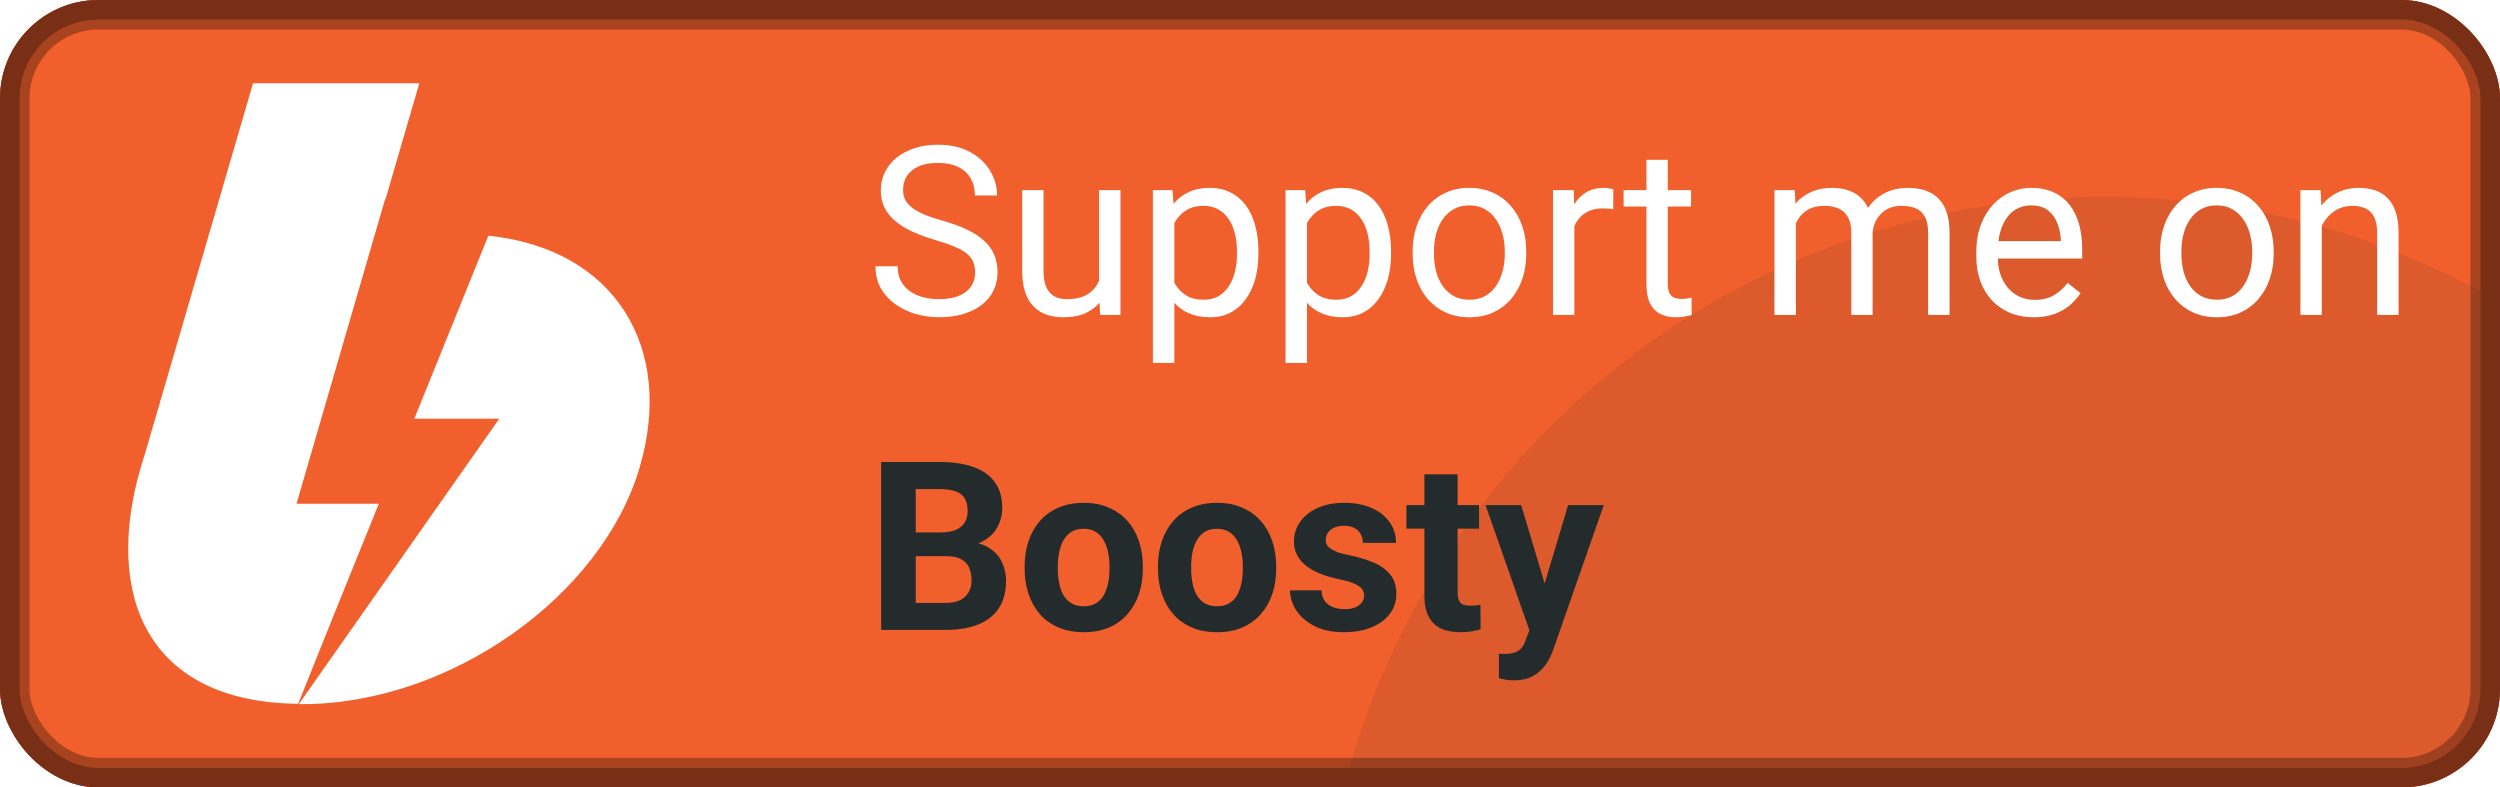 <svg width="254" height="80" viewBox="0 0 254 80" fill="none" xmlns="http://www.w3.org/2000/svg">
<g clip-path="url(#clip0_157_630)">
<rect x="1.5" y="1.5" width="251" height="77" rx="8.5" fill="#F15F2C"/>
<rect x="1.5" y="1.5" width="251" height="77" rx="8.5" stroke="#F15F2C" stroke-width="3"/>
<rect x="1.5" y="1.5" width="251" height="77" rx="8.5" stroke="black" stroke-opacity="0.3" stroke-width="3"/>
<g opacity="0.1" filter="url(#filter0_f_157_630)">
<circle cx="214" cy="100" r="80" fill="#242B2C"/>
</g>
<path d="M14.716 46.141L25.709 8.46H42.602L39.197 20.142C39.163 20.208 39.129 20.275 39.095 20.342L30.126 51.181H38.488C34.981 59.825 32.25 66.6 30.294 71.507C14.851 71.34 10.534 60.392 14.311 47.443M30.362 71.54L50.729 42.536H42.096L49.616 23.946C62.497 25.281 68.567 35.327 64.992 47.476C61.182 60.526 45.738 71.54 30.699 71.54C30.564 71.54 30.463 71.54 30.362 71.54Z" fill="white"/>
<path d="M99.074 27.688C99.074 27.289 99.012 26.938 98.887 26.633C98.769 26.32 98.559 26.039 98.254 25.789C97.957 25.539 97.543 25.301 97.012 25.074C96.488 24.848 95.824 24.617 95.019 24.383C94.176 24.133 93.414 23.855 92.734 23.551C92.055 23.238 91.473 22.883 90.988 22.484C90.504 22.086 90.133 21.629 89.875 21.113C89.617 20.598 89.488 20.008 89.488 19.344C89.488 18.68 89.625 18.066 89.898 17.504C90.172 16.941 90.562 16.453 91.07 16.039C91.586 15.617 92.199 15.289 92.91 15.055C93.621 14.82 94.414 14.703 95.289 14.703C96.57 14.703 97.656 14.949 98.547 15.441C99.445 15.926 100.129 16.562 100.598 17.352C101.066 18.133 101.301 18.969 101.301 19.859H99.051C99.051 19.219 98.914 18.652 98.641 18.16C98.367 17.66 97.953 17.27 97.398 16.988C96.844 16.699 96.141 16.555 95.289 16.555C94.484 16.555 93.82 16.676 93.297 16.918C92.773 17.16 92.383 17.488 92.125 17.902C91.875 18.316 91.75 18.789 91.75 19.32C91.75 19.68 91.824 20.008 91.973 20.305C92.129 20.594 92.367 20.863 92.688 21.113C93.016 21.363 93.43 21.594 93.93 21.805C94.438 22.016 95.043 22.219 95.746 22.414C96.715 22.688 97.551 22.992 98.254 23.328C98.957 23.664 99.535 24.043 99.988 24.465C100.449 24.879 100.789 25.352 101.008 25.883C101.234 26.406 101.348 27 101.348 27.664C101.348 28.359 101.207 28.988 100.926 29.551C100.645 30.113 100.242 30.594 99.719 30.992C99.195 31.391 98.566 31.699 97.832 31.918C97.106 32.129 96.293 32.234 95.394 32.234C94.606 32.234 93.828 32.125 93.062 31.906C92.305 31.688 91.613 31.359 90.988 30.922C90.371 30.484 89.875 29.945 89.5 29.305C89.133 28.656 88.949 27.906 88.949 27.055H91.199C91.199 27.641 91.312 28.145 91.539 28.566C91.766 28.98 92.074 29.324 92.465 29.598C92.863 29.871 93.312 30.074 93.812 30.207C94.32 30.332 94.848 30.395 95.394 30.395C96.184 30.395 96.852 30.285 97.398 30.066C97.945 29.848 98.359 29.535 98.641 29.129C98.93 28.723 99.074 28.242 99.074 27.688ZM111.66 29.07V19.32H113.84V32H111.766L111.66 29.07ZM112.07 26.398L112.973 26.375C112.973 27.219 112.883 28 112.703 28.719C112.531 29.43 112.25 30.047 111.859 30.57C111.469 31.094 110.957 31.504 110.324 31.801C109.691 32.09 108.922 32.234 108.016 32.234C107.398 32.234 106.832 32.145 106.316 31.965C105.809 31.785 105.371 31.508 105.004 31.133C104.637 30.758 104.352 30.27 104.148 29.668C103.953 29.066 103.855 28.344 103.855 27.5V19.32H106.023V27.523C106.023 28.094 106.086 28.566 106.211 28.941C106.344 29.309 106.52 29.602 106.738 29.82C106.965 30.031 107.215 30.18 107.488 30.266C107.77 30.352 108.059 30.395 108.355 30.395C109.277 30.395 110.008 30.219 110.547 29.867C111.086 29.508 111.473 29.027 111.707 28.426C111.949 27.816 112.07 27.141 112.07 26.398ZM119.312 21.758V36.875H117.133V19.32H119.125L119.312 21.758ZM127.855 25.555V25.801C127.855 26.723 127.746 27.578 127.527 28.367C127.309 29.148 126.988 29.828 126.566 30.406C126.152 30.984 125.641 31.434 125.031 31.754C124.422 32.074 123.723 32.234 122.934 32.234C122.129 32.234 121.418 32.102 120.801 31.836C120.184 31.57 119.66 31.184 119.23 30.676C118.801 30.168 118.457 29.559 118.199 28.848C117.949 28.137 117.777 27.336 117.684 26.445V25.133C117.777 24.195 117.953 23.355 118.211 22.613C118.469 21.871 118.809 21.238 119.23 20.715C119.66 20.184 120.18 19.781 120.789 19.508C121.398 19.227 122.102 19.086 122.898 19.086C123.695 19.086 124.402 19.242 125.02 19.555C125.637 19.859 126.156 20.297 126.578 20.867C127 21.438 127.316 22.121 127.527 22.918C127.746 23.707 127.855 24.586 127.855 25.555ZM125.676 25.801V25.555C125.676 24.922 125.609 24.328 125.477 23.773C125.344 23.211 125.137 22.719 124.855 22.297C124.582 21.867 124.23 21.531 123.801 21.289C123.371 21.039 122.859 20.914 122.266 20.914C121.719 20.914 121.242 21.008 120.836 21.195C120.438 21.383 120.098 21.637 119.816 21.957C119.535 22.27 119.305 22.629 119.125 23.035C118.953 23.434 118.824 23.848 118.738 24.277V27.312C118.895 27.859 119.113 28.375 119.395 28.859C119.676 29.336 120.051 29.723 120.52 30.02C120.988 30.309 121.578 30.453 122.289 30.453C122.875 30.453 123.379 30.332 123.801 30.09C124.23 29.84 124.582 29.5 124.855 29.07C125.137 28.641 125.344 28.148 125.477 27.594C125.609 27.031 125.676 26.434 125.676 25.801ZM132.789 21.758V36.875H130.609V19.32H132.602L132.789 21.758ZM141.332 25.555V25.801C141.332 26.723 141.223 27.578 141.004 28.367C140.785 29.148 140.465 29.828 140.043 30.406C139.629 30.984 139.117 31.434 138.508 31.754C137.898 32.074 137.199 32.234 136.41 32.234C135.605 32.234 134.895 32.102 134.277 31.836C133.66 31.57 133.137 31.184 132.707 30.676C132.277 30.168 131.934 29.559 131.676 28.848C131.426 28.137 131.254 27.336 131.16 26.445V25.133C131.254 24.195 131.43 23.355 131.688 22.613C131.945 21.871 132.285 21.238 132.707 20.715C133.137 20.184 133.656 19.781 134.266 19.508C134.875 19.227 135.578 19.086 136.375 19.086C137.172 19.086 137.879 19.242 138.496 19.555C139.113 19.859 139.633 20.297 140.055 20.867C140.477 21.438 140.793 22.121 141.004 22.918C141.223 23.707 141.332 24.586 141.332 25.555ZM139.152 25.801V25.555C139.152 24.922 139.086 24.328 138.953 23.773C138.82 23.211 138.613 22.719 138.332 22.297C138.059 21.867 137.707 21.531 137.277 21.289C136.848 21.039 136.336 20.914 135.742 20.914C135.195 20.914 134.719 21.008 134.312 21.195C133.914 21.383 133.574 21.637 133.293 21.957C133.012 22.27 132.781 22.629 132.602 23.035C132.43 23.434 132.301 23.848 132.215 24.277V27.312C132.371 27.859 132.59 28.375 132.871 28.859C133.152 29.336 133.527 29.723 133.996 30.02C134.465 30.309 135.055 30.453 135.766 30.453C136.352 30.453 136.855 30.332 137.277 30.09C137.707 29.84 138.059 29.5 138.332 29.07C138.613 28.641 138.82 28.148 138.953 27.594C139.086 27.031 139.152 26.434 139.152 25.801ZM143.523 25.801V25.531C143.523 24.617 143.656 23.77 143.922 22.988C144.188 22.199 144.57 21.516 145.07 20.938C145.57 20.352 146.176 19.898 146.887 19.578C147.598 19.25 148.395 19.086 149.277 19.086C150.168 19.086 150.969 19.25 151.68 19.578C152.398 19.898 153.008 20.352 153.508 20.938C154.016 21.516 154.402 22.199 154.668 22.988C154.934 23.77 155.066 24.617 155.066 25.531V25.801C155.066 26.715 154.934 27.562 154.668 28.344C154.402 29.125 154.016 29.809 153.508 30.395C153.008 30.973 152.402 31.426 151.691 31.754C150.988 32.074 150.191 32.234 149.301 32.234C148.41 32.234 147.609 32.074 146.898 31.754C146.188 31.426 145.578 30.973 145.07 30.395C144.57 29.809 144.188 29.125 143.922 28.344C143.656 27.562 143.523 26.715 143.523 25.801ZM145.691 25.531V25.801C145.691 26.434 145.766 27.031 145.914 27.594C146.062 28.148 146.285 28.641 146.582 29.07C146.887 29.5 147.266 29.84 147.719 30.09C148.172 30.332 148.699 30.453 149.301 30.453C149.895 30.453 150.414 30.332 150.859 30.09C151.312 29.84 151.688 29.5 151.984 29.07C152.281 28.641 152.504 28.148 152.652 27.594C152.809 27.031 152.887 26.434 152.887 25.801V25.531C152.887 24.906 152.809 24.316 152.652 23.762C152.504 23.199 152.277 22.703 151.973 22.273C151.676 21.836 151.301 21.492 150.848 21.242C150.402 20.992 149.879 20.867 149.277 20.867C148.684 20.867 148.16 20.992 147.707 21.242C147.262 21.492 146.887 21.836 146.582 22.273C146.285 22.703 146.062 23.199 145.914 23.762C145.766 24.316 145.691 24.906 145.691 25.531ZM159.953 21.312V32H157.785V19.32H159.895L159.953 21.312ZM163.914 19.25L163.902 21.266C163.723 21.227 163.551 21.203 163.387 21.195C163.23 21.18 163.051 21.172 162.848 21.172C162.348 21.172 161.906 21.25 161.523 21.406C161.141 21.562 160.816 21.781 160.551 22.062C160.285 22.344 160.074 22.68 159.918 23.07C159.77 23.453 159.672 23.875 159.625 24.336L159.016 24.688C159.016 23.922 159.09 23.203 159.238 22.531C159.395 21.859 159.633 21.266 159.953 20.75C160.273 20.227 160.68 19.82 161.172 19.531C161.672 19.234 162.266 19.086 162.953 19.086C163.109 19.086 163.289 19.105 163.492 19.145C163.695 19.176 163.836 19.211 163.914 19.25ZM171.812 19.32V20.984H164.957V19.32H171.812ZM167.277 16.238H169.445V28.859C169.445 29.289 169.512 29.613 169.645 29.832C169.777 30.051 169.949 30.195 170.16 30.266C170.371 30.336 170.598 30.371 170.84 30.371C171.02 30.371 171.207 30.355 171.402 30.324C171.605 30.285 171.758 30.254 171.859 30.23L171.871 32C171.699 32.055 171.473 32.105 171.191 32.152C170.918 32.207 170.586 32.234 170.195 32.234C169.664 32.234 169.176 32.129 168.73 31.918C168.285 31.707 167.93 31.355 167.664 30.863C167.406 30.363 167.277 29.691 167.277 28.848V16.238ZM182.465 21.84V32H180.285V19.32H182.348L182.465 21.84ZM182.02 25.18L181.012 25.145C181.02 24.277 181.133 23.477 181.352 22.742C181.57 22 181.895 21.355 182.324 20.809C182.754 20.262 183.289 19.84 183.93 19.543C184.57 19.238 185.312 19.086 186.156 19.086C186.75 19.086 187.297 19.172 187.797 19.344C188.297 19.508 188.73 19.77 189.098 20.129C189.465 20.488 189.75 20.949 189.953 21.512C190.156 22.074 190.258 22.754 190.258 23.551V32H188.09V23.656C188.09 22.992 187.977 22.461 187.75 22.062C187.531 21.664 187.219 21.375 186.812 21.195C186.406 21.008 185.93 20.914 185.383 20.914C184.742 20.914 184.207 21.027 183.777 21.254C183.348 21.48 183.004 21.793 182.746 22.191C182.488 22.59 182.301 23.047 182.184 23.562C182.074 24.07 182.02 24.609 182.02 25.18ZM190.234 23.984L188.781 24.43C188.789 23.734 188.902 23.066 189.121 22.426C189.348 21.785 189.672 21.215 190.094 20.715C190.523 20.215 191.051 19.82 191.676 19.531C192.301 19.234 193.016 19.086 193.82 19.086C194.5 19.086 195.102 19.176 195.625 19.355C196.156 19.535 196.602 19.812 196.961 20.188C197.328 20.555 197.605 21.027 197.793 21.605C197.98 22.184 198.074 22.871 198.074 23.668V32H195.895V23.645C195.895 22.934 195.781 22.383 195.555 21.992C195.336 21.594 195.023 21.316 194.617 21.16C194.219 20.996 193.742 20.914 193.188 20.914C192.711 20.914 192.289 20.996 191.922 21.16C191.555 21.324 191.246 21.551 190.996 21.84C190.746 22.121 190.555 22.445 190.422 22.812C190.297 23.18 190.234 23.57 190.234 23.984ZM206.617 32.234C205.734 32.234 204.934 32.086 204.215 31.789C203.504 31.484 202.891 31.059 202.375 30.512C201.867 29.965 201.477 29.316 201.203 28.566C200.93 27.816 200.793 26.996 200.793 26.105V25.613C200.793 24.582 200.945 23.664 201.25 22.859C201.555 22.047 201.969 21.359 202.492 20.797C203.016 20.234 203.609 19.809 204.273 19.52C204.938 19.23 205.625 19.086 206.336 19.086C207.242 19.086 208.023 19.242 208.68 19.555C209.344 19.867 209.887 20.305 210.309 20.867C210.73 21.422 211.043 22.078 211.246 22.836C211.449 23.586 211.551 24.406 211.551 25.297V26.27H202.082V24.5H209.383V24.336C209.352 23.773 209.234 23.227 209.031 22.695C208.836 22.164 208.523 21.727 208.094 21.383C207.664 21.039 207.078 20.867 206.336 20.867C205.844 20.867 205.391 20.973 204.977 21.184C204.562 21.387 204.207 21.691 203.91 22.098C203.613 22.504 203.383 23 203.219 23.586C203.055 24.172 202.973 24.848 202.973 25.613V26.105C202.973 26.707 203.055 27.273 203.219 27.805C203.391 28.328 203.637 28.789 203.957 29.188C204.285 29.586 204.68 29.898 205.141 30.125C205.609 30.352 206.141 30.465 206.734 30.465C207.5 30.465 208.148 30.309 208.68 29.996C209.211 29.684 209.676 29.266 210.074 28.742L211.387 29.785C211.113 30.199 210.766 30.594 210.344 30.969C209.922 31.344 209.402 31.648 208.785 31.883C208.176 32.117 207.453 32.234 206.617 32.234ZM219.461 25.801V25.531C219.461 24.617 219.594 23.77 219.859 22.988C220.125 22.199 220.508 21.516 221.008 20.938C221.508 20.352 222.113 19.898 222.824 19.578C223.535 19.25 224.332 19.086 225.215 19.086C226.105 19.086 226.906 19.25 227.617 19.578C228.336 19.898 228.945 20.352 229.445 20.938C229.953 21.516 230.34 22.199 230.605 22.988C230.871 23.77 231.004 24.617 231.004 25.531V25.801C231.004 26.715 230.871 27.562 230.605 28.344C230.34 29.125 229.953 29.809 229.445 30.395C228.945 30.973 228.34 31.426 227.629 31.754C226.926 32.074 226.129 32.234 225.238 32.234C224.348 32.234 223.547 32.074 222.836 31.754C222.125 31.426 221.516 30.973 221.008 30.395C220.508 29.809 220.125 29.125 219.859 28.344C219.594 27.562 219.461 26.715 219.461 25.801ZM221.629 25.531V25.801C221.629 26.434 221.703 27.031 221.852 27.594C222 28.148 222.223 28.641 222.52 29.07C222.824 29.5 223.203 29.84 223.656 30.09C224.109 30.332 224.637 30.453 225.238 30.453C225.832 30.453 226.352 30.332 226.797 30.09C227.25 29.84 227.625 29.5 227.922 29.07C228.219 28.641 228.441 28.148 228.59 27.594C228.746 27.031 228.824 26.434 228.824 25.801V25.531C228.824 24.906 228.746 24.316 228.59 23.762C228.441 23.199 228.215 22.703 227.91 22.273C227.613 21.836 227.238 21.492 226.785 21.242C226.34 20.992 225.816 20.867 225.215 20.867C224.621 20.867 224.098 20.992 223.645 21.242C223.199 21.492 222.824 21.836 222.52 22.273C222.223 22.703 222 23.199 221.852 23.762C221.703 24.316 221.629 24.906 221.629 25.531ZM235.891 22.027V32H233.723V19.32H235.773L235.891 22.027ZM235.375 25.18L234.473 25.145C234.48 24.277 234.609 23.477 234.859 22.742C235.109 22 235.461 21.355 235.914 20.809C236.367 20.262 236.906 19.84 237.531 19.543C238.164 19.238 238.863 19.086 239.629 19.086C240.254 19.086 240.816 19.172 241.316 19.344C241.816 19.508 242.242 19.773 242.594 20.141C242.953 20.508 243.227 20.984 243.414 21.57C243.602 22.148 243.695 22.855 243.695 23.691V32H241.516V23.668C241.516 23.004 241.418 22.473 241.223 22.074C241.027 21.668 240.742 21.375 240.367 21.195C239.992 21.008 239.531 20.914 238.984 20.914C238.445 20.914 237.953 21.027 237.508 21.254C237.07 21.48 236.691 21.793 236.371 22.191C236.059 22.59 235.812 23.047 235.633 23.562C235.461 24.07 235.375 24.609 235.375 25.18Z" fill="white"/>
<path d="M96.203 56.512H91.82L91.797 54.098H95.477C96.125 54.098 96.656 54.016 97.07 53.852C97.484 53.68 97.793 53.434 97.996 53.113C98.207 52.785 98.312 52.387 98.312 51.918C98.312 51.387 98.211 50.957 98.008 50.629C97.812 50.301 97.504 50.062 97.082 49.914C96.668 49.766 96.133 49.691 95.477 49.691H93.039V64H89.523V46.938H95.477C96.469 46.938 97.356 47.031 98.137 47.219C98.926 47.406 99.594 47.691 100.141 48.074C100.688 48.457 101.105 48.941 101.395 49.527C101.684 50.105 101.828 50.793 101.828 51.59C101.828 52.293 101.668 52.941 101.348 53.535C101.035 54.129 100.539 54.613 99.859 54.988C99.188 55.363 98.309 55.57 97.223 55.609L96.203 56.512ZM96.051 64H90.859L92.231 61.258H96.051C96.668 61.258 97.172 61.16 97.562 60.965C97.953 60.762 98.242 60.488 98.43 60.145C98.617 59.801 98.711 59.406 98.711 58.961C98.711 58.461 98.625 58.027 98.453 57.66C98.289 57.293 98.023 57.012 97.656 56.816C97.289 56.613 96.805 56.512 96.203 56.512H92.816L92.84 54.098H97.059L97.867 55.047C98.906 55.031 99.742 55.215 100.375 55.598C101.016 55.973 101.48 56.461 101.77 57.062C102.066 57.664 102.215 58.309 102.215 58.996C102.215 60.09 101.977 61.012 101.5 61.762C101.023 62.504 100.324 63.062 99.402 63.438C98.488 63.812 97.371 64 96.051 64ZM104.102 57.789V57.543C104.102 56.613 104.234 55.758 104.5 54.977C104.766 54.188 105.152 53.504 105.66 52.926C106.168 52.348 106.793 51.898 107.535 51.578C108.277 51.25 109.129 51.086 110.09 51.086C111.051 51.086 111.906 51.25 112.656 51.578C113.406 51.898 114.035 52.348 114.543 52.926C115.059 53.504 115.449 54.188 115.715 54.977C115.98 55.758 116.113 56.613 116.113 57.543V57.789C116.113 58.711 115.98 59.566 115.715 60.355C115.449 61.137 115.059 61.82 114.543 62.406C114.035 62.984 113.41 63.434 112.668 63.754C111.926 64.074 111.074 64.234 110.113 64.234C109.152 64.234 108.297 64.074 107.547 63.754C106.805 63.434 106.176 62.984 105.66 62.406C105.152 61.82 104.766 61.137 104.5 60.355C104.234 59.566 104.102 58.711 104.102 57.789ZM107.477 57.543V57.789C107.477 58.32 107.523 58.816 107.617 59.277C107.711 59.738 107.859 60.145 108.062 60.496C108.273 60.84 108.547 61.109 108.883 61.305C109.219 61.5 109.629 61.598 110.113 61.598C110.582 61.598 110.984 61.5 111.32 61.305C111.656 61.109 111.926 60.84 112.129 60.496C112.332 60.145 112.48 59.738 112.574 59.277C112.676 58.816 112.727 58.32 112.727 57.789V57.543C112.727 57.027 112.676 56.543 112.574 56.09C112.48 55.629 112.328 55.223 112.117 54.871C111.914 54.512 111.645 54.23 111.309 54.027C110.973 53.824 110.566 53.723 110.09 53.723C109.613 53.723 109.207 53.824 108.871 54.027C108.543 54.23 108.273 54.512 108.062 54.871C107.859 55.223 107.711 55.629 107.617 56.09C107.523 56.543 107.477 57.027 107.477 57.543ZM117.648 57.789V57.543C117.648 56.613 117.781 55.758 118.047 54.977C118.312 54.188 118.699 53.504 119.207 52.926C119.715 52.348 120.34 51.898 121.082 51.578C121.824 51.25 122.676 51.086 123.637 51.086C124.598 51.086 125.453 51.25 126.203 51.578C126.953 51.898 127.582 52.348 128.09 52.926C128.605 53.504 128.996 54.188 129.262 54.977C129.527 55.758 129.66 56.613 129.66 57.543V57.789C129.66 58.711 129.527 59.566 129.262 60.355C128.996 61.137 128.605 61.82 128.09 62.406C127.582 62.984 126.957 63.434 126.215 63.754C125.473 64.074 124.621 64.234 123.66 64.234C122.699 64.234 121.844 64.074 121.094 63.754C120.352 63.434 119.723 62.984 119.207 62.406C118.699 61.82 118.312 61.137 118.047 60.355C117.781 59.566 117.648 58.711 117.648 57.789ZM121.023 57.543V57.789C121.023 58.32 121.07 58.816 121.164 59.277C121.258 59.738 121.406 60.145 121.609 60.496C121.82 60.84 122.094 61.109 122.43 61.305C122.766 61.5 123.176 61.598 123.66 61.598C124.129 61.598 124.531 61.5 124.867 61.305C125.203 61.109 125.473 60.84 125.676 60.496C125.879 60.145 126.027 59.738 126.121 59.277C126.223 58.816 126.273 58.32 126.273 57.789V57.543C126.273 57.027 126.223 56.543 126.121 56.09C126.027 55.629 125.875 55.223 125.664 54.871C125.461 54.512 125.191 54.23 124.855 54.027C124.52 53.824 124.113 53.723 123.637 53.723C123.16 53.723 122.754 53.824 122.418 54.027C122.09 54.23 121.82 54.512 121.609 54.871C121.406 55.223 121.258 55.629 121.164 56.09C121.07 56.543 121.023 57.027 121.023 57.543ZM138.59 60.496C138.59 60.254 138.52 60.035 138.379 59.84C138.238 59.645 137.977 59.465 137.594 59.301C137.219 59.129 136.676 58.973 135.965 58.832C135.324 58.691 134.727 58.516 134.172 58.305C133.625 58.086 133.148 57.824 132.742 57.52C132.344 57.215 132.031 56.855 131.805 56.441C131.578 56.02 131.465 55.539 131.465 55C131.465 54.469 131.578 53.969 131.805 53.5C132.039 53.031 132.371 52.617 132.801 52.258C133.238 51.891 133.77 51.605 134.395 51.402C135.027 51.191 135.738 51.086 136.527 51.086C137.629 51.086 138.574 51.262 139.363 51.613C140.16 51.965 140.77 52.449 141.191 53.066C141.621 53.676 141.836 54.371 141.836 55.152H138.461C138.461 54.824 138.391 54.531 138.25 54.273C138.117 54.008 137.906 53.801 137.617 53.652C137.336 53.496 136.969 53.418 136.516 53.418C136.141 53.418 135.816 53.484 135.543 53.617C135.27 53.742 135.059 53.914 134.91 54.133C134.77 54.344 134.699 54.578 134.699 54.836C134.699 55.031 134.738 55.207 134.816 55.363C134.902 55.512 135.039 55.648 135.227 55.773C135.414 55.898 135.656 56.016 135.953 56.125C136.258 56.227 136.633 56.32 137.078 56.406C137.992 56.594 138.809 56.84 139.527 57.145C140.246 57.441 140.816 57.848 141.238 58.363C141.66 58.871 141.871 59.539 141.871 60.367C141.871 60.93 141.746 61.445 141.496 61.914C141.246 62.383 140.887 62.793 140.418 63.145C139.949 63.488 139.387 63.758 138.73 63.953C138.082 64.141 137.352 64.234 136.539 64.234C135.359 64.234 134.359 64.023 133.539 63.602C132.727 63.18 132.109 62.645 131.688 61.996C131.273 61.34 131.066 60.668 131.066 59.98H134.266C134.281 60.441 134.398 60.812 134.617 61.094C134.844 61.375 135.129 61.578 135.473 61.703C135.824 61.828 136.203 61.891 136.609 61.891C137.047 61.891 137.41 61.832 137.699 61.715C137.988 61.59 138.207 61.426 138.355 61.223C138.512 61.012 138.59 60.77 138.59 60.496ZM150.273 51.32V53.711H142.891V51.32H150.273ZM144.719 48.191H148.094V60.18C148.094 60.547 148.141 60.828 148.234 61.023C148.336 61.219 148.484 61.355 148.68 61.434C148.875 61.504 149.121 61.539 149.418 61.539C149.629 61.539 149.816 61.531 149.98 61.516C150.152 61.492 150.297 61.469 150.414 61.445L150.426 63.93C150.137 64.023 149.824 64.098 149.488 64.152C149.152 64.207 148.781 64.234 148.375 64.234C147.633 64.234 146.984 64.113 146.43 63.871C145.883 63.621 145.461 63.223 145.164 62.676C144.867 62.129 144.719 61.41 144.719 60.52V48.191ZM155.957 62.57L159.32 51.32H162.941L157.844 65.91C157.734 66.231 157.586 66.574 157.398 66.941C157.219 67.309 156.973 67.656 156.66 67.984C156.355 68.32 155.969 68.594 155.5 68.805C155.039 69.016 154.473 69.121 153.801 69.121C153.48 69.121 153.219 69.102 153.016 69.062C152.812 69.023 152.57 68.969 152.289 68.898V66.426C152.375 66.426 152.465 66.426 152.559 66.426C152.652 66.434 152.742 66.438 152.828 66.438C153.273 66.438 153.637 66.387 153.918 66.285C154.199 66.184 154.426 66.027 154.598 65.816C154.77 65.613 154.906 65.348 155.008 65.019L155.957 62.57ZM154.551 51.32L157.305 60.508L157.785 64.082L155.488 64.328L150.93 51.32H154.551Z" fill="#242B2C"/>
</g>
<rect x="1" y="1" width="252" height="78" rx="9" stroke="#F15F2C" stroke-width="2"/>
<rect x="1" y="1" width="252" height="78" rx="9" stroke="black" stroke-opacity="0.5" stroke-width="2"/>
<defs>
<filter id="filter0_f_157_630" x="70" y="-44" width="288" height="288" filterUnits="userSpaceOnUse" color-interpolation-filters="sRGB">
<feFlood flood-opacity="0" result="BackgroundImageFix"/>
<feBlend mode="normal" in="SourceGraphic" in2="BackgroundImageFix" result="shape"/>
<feGaussianBlur stdDeviation="32" result="effect1_foregroundBlur_157_630"/>
</filter>
<clipPath id="clip0_157_630">
<rect width="254" height="80" rx="10" fill="white"/>
</clipPath>
</defs>
</svg>
